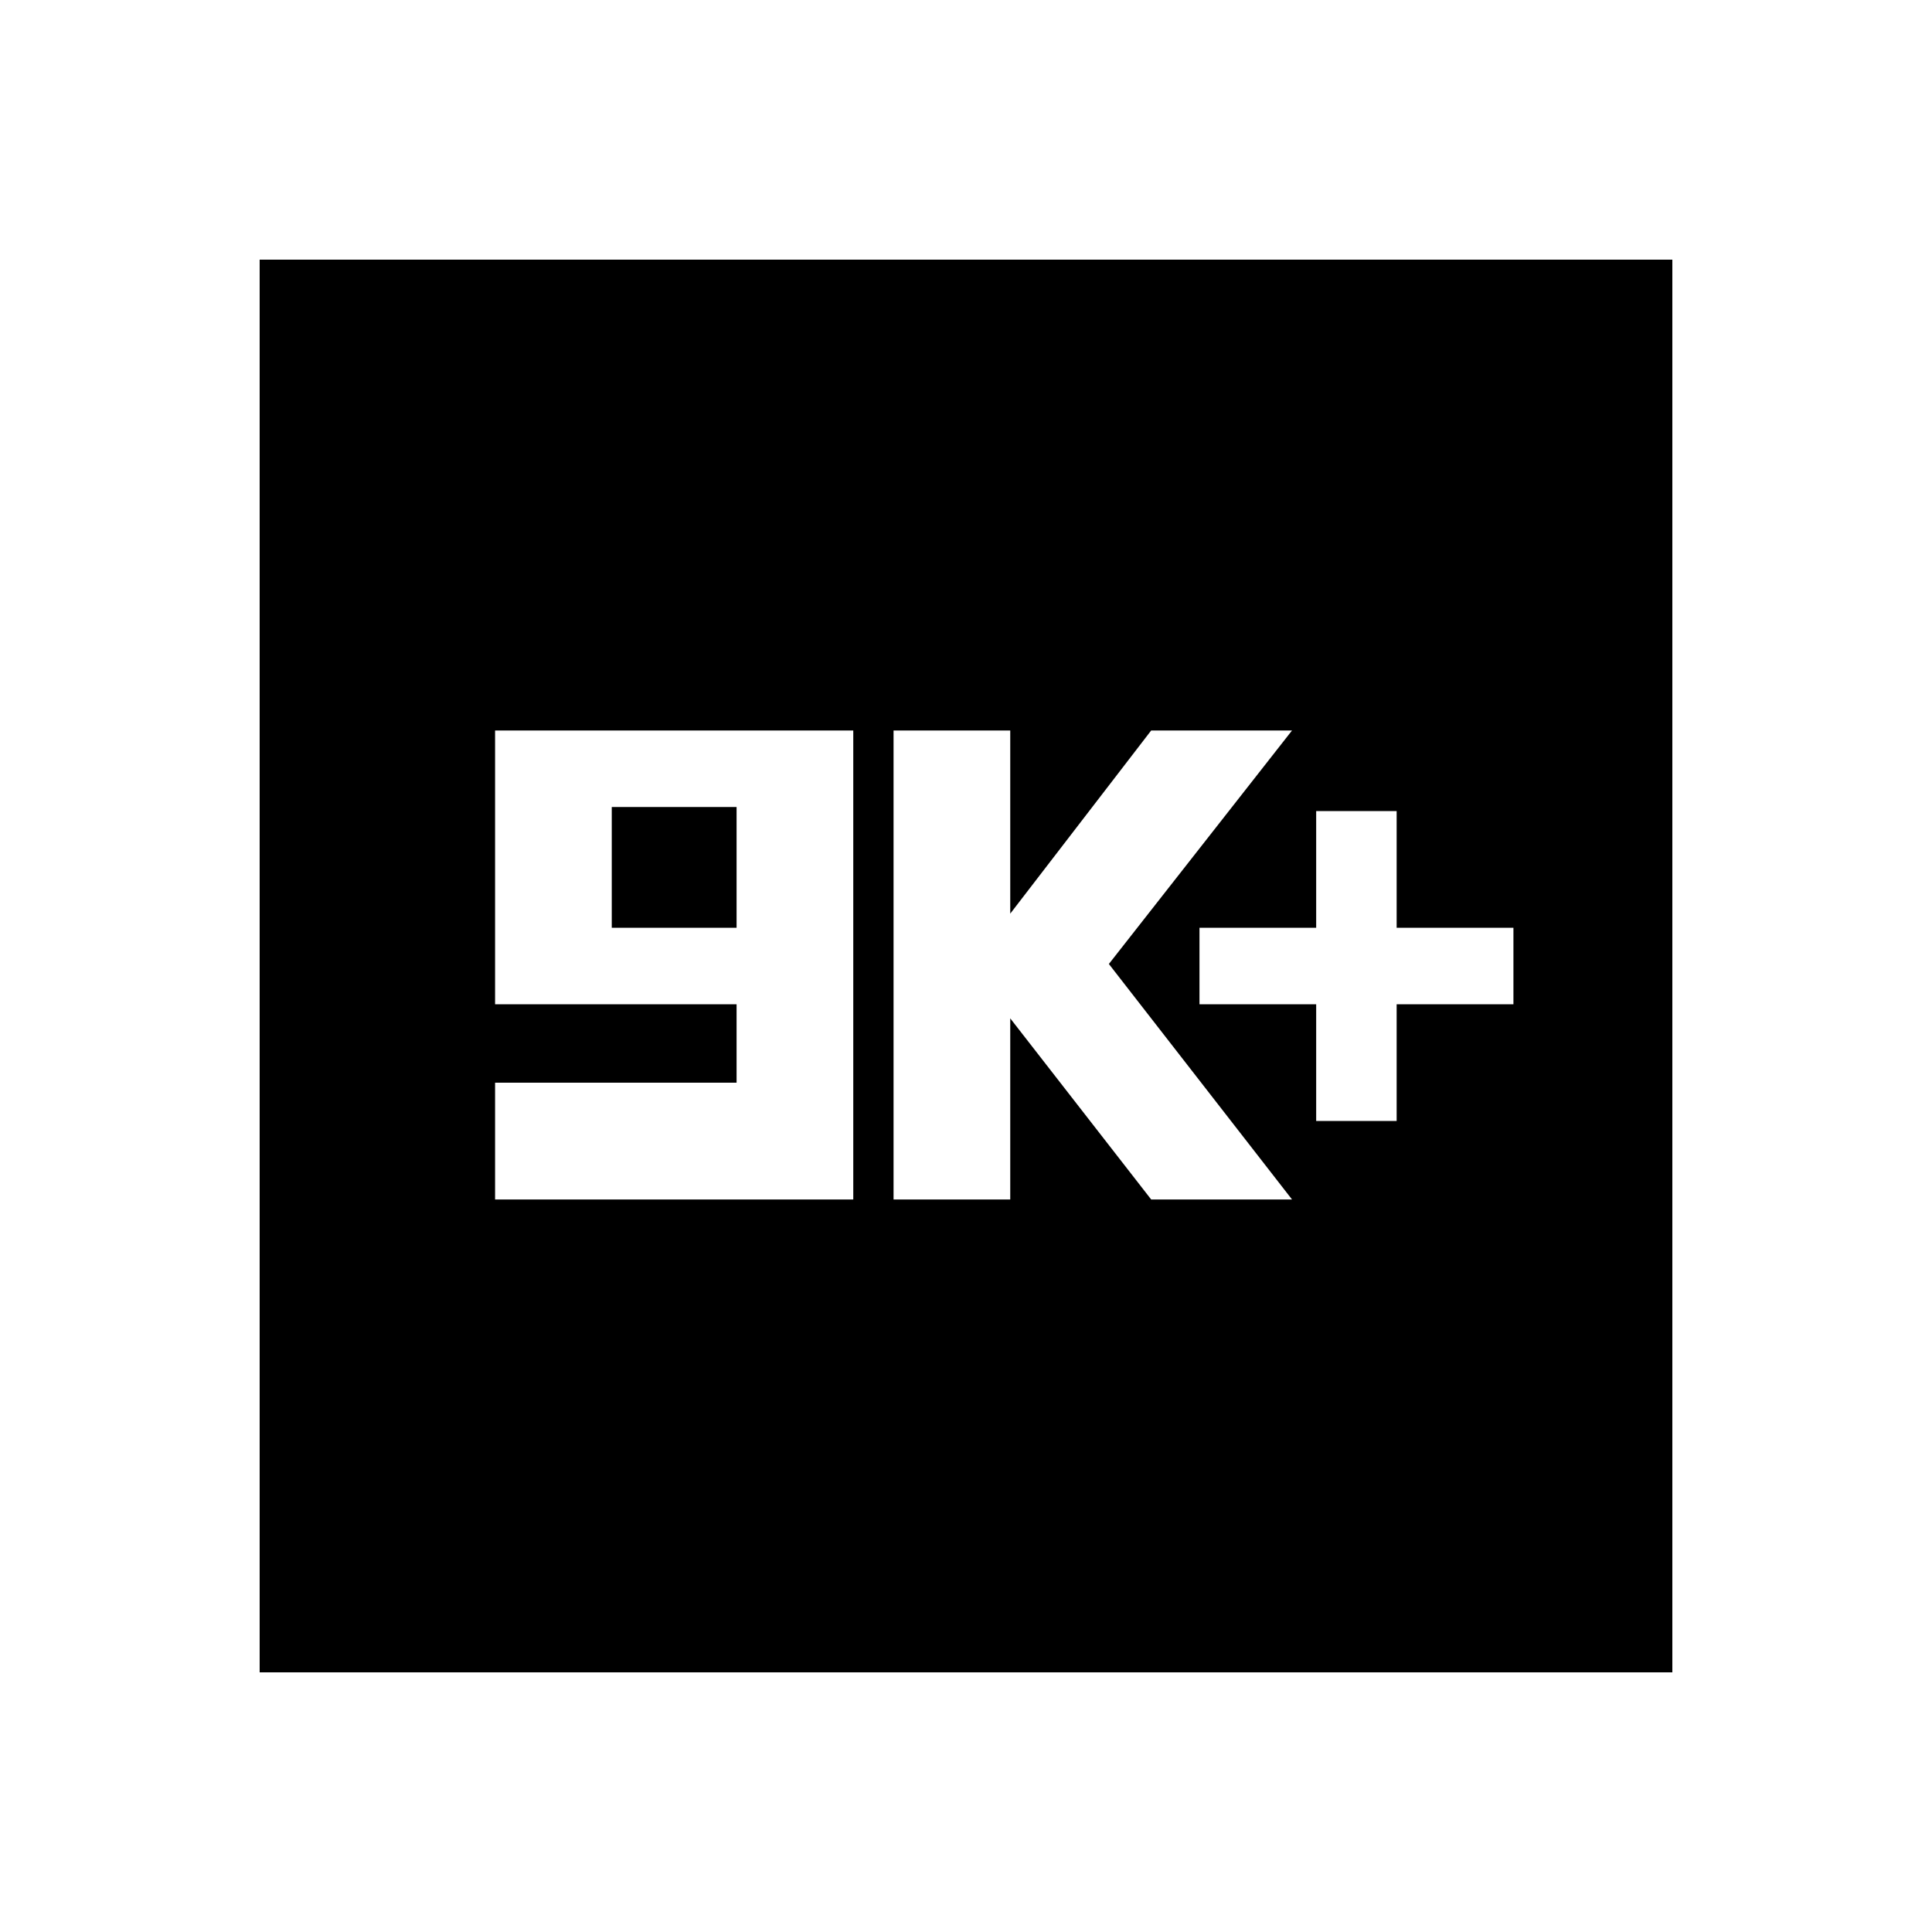 <svg xmlns="http://www.w3.org/2000/svg" height="20" width="20"><path d="M13.625 11.604h.833v-1.208h1.209v-.792h-1.209V8.396h-.833v1.208h-1.208v.792h1.208Zm-4.375.813h1.208v-1.875l1.459 1.875h1.458l-1.896-2.438 1.896-2.417h-1.458l-1.459 1.896V7.562H9.25Zm-4.125 0h3.708V7.562H5.125v2.834h2.5v.812h-2.5Zm1.208-2.813v-1.25h1.292v1.25Zm-3.645 7.708V2.688h14.624v14.624Z"/></svg>